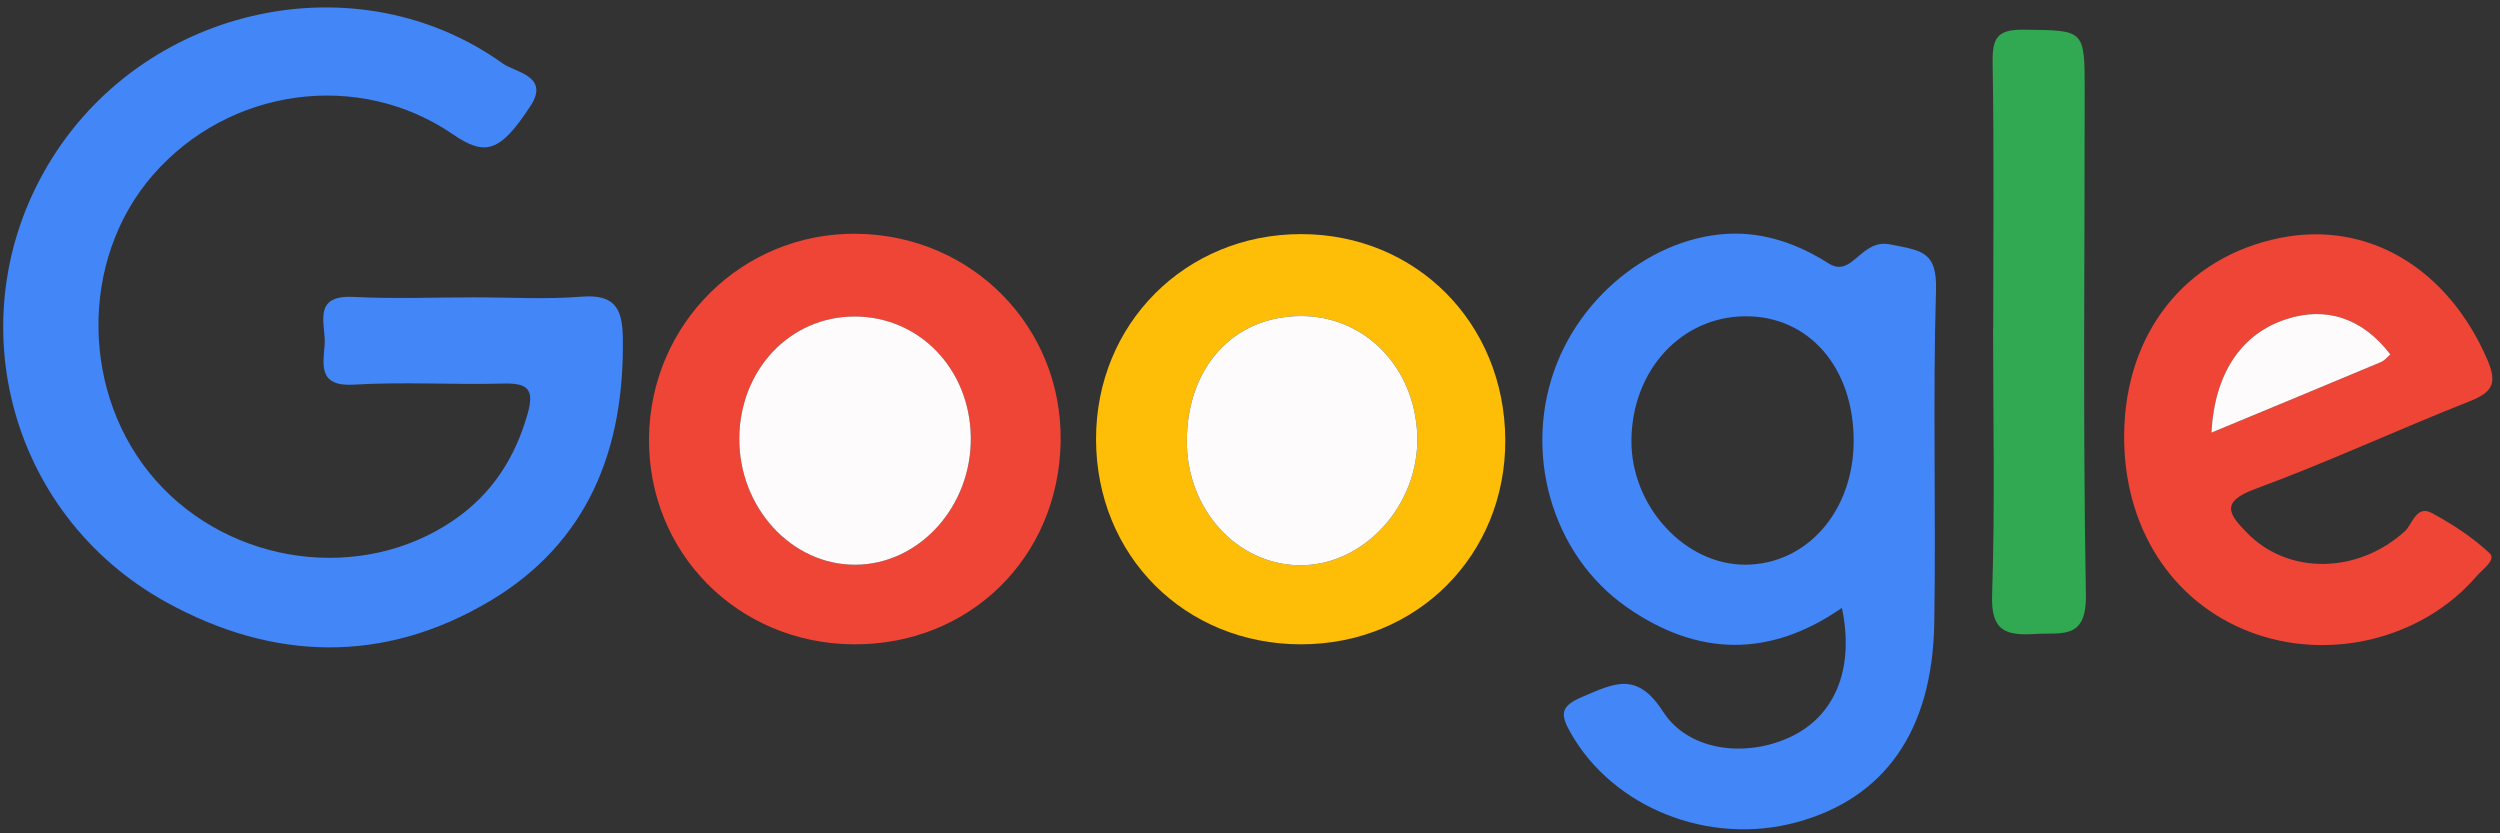 <svg xmlns="http://www.w3.org/2000/svg" xmlns:xlink="http://www.w3.org/1999/xlink" width="180" height="60" version="1.1" viewBox="0 0 180 60"><rect x="0" y="0" width="180" height="60" fill="#333333" stroke="none"/><title>Imported Layers</title><desc>Created with Sketch.</desc><g id="Page-1" fill="none" fill-rule="evenodd" stroke="none" stroke-width="1"><g id="Imported-Layers"><path id="Fill-1" fill="#4286F7" d="M34.11,21.409 C36.698,21.407 39.299,21.565 41.872,21.361 C44.159,21.179 44.805,22.108 44.843,24.236 C44.989,32.303 42.373,39.056 35.266,43.279 C27.637,47.812 19.673,47.603 11.99,43.369 C0.425,36.995 -3.212,22.41 3.79,11.329 C10.742,0.325 25.802,-2.873 36.198,4.571 C37.08,5.203 39.602,5.468 38.204,7.616 C36.02,10.968 34.943,11.272 32.619,9.677 C25.841,5.027 16.498,6.293 11.003,12.607 C5.701,18.7 5.796,28.459 11.216,34.589 C16.63,40.712 26.042,41.968 32.638,37.473 C35.4,35.591 37.067,33.016 37.985,29.808 C38.515,27.953 37.937,27.572 36.209,27.617 C32.627,27.712 29.031,27.481 25.46,27.695 C22.94,27.846 23.251,26.305 23.373,24.845 C23.493,23.406 22.397,21.22 25.449,21.378 C28.329,21.526 31.222,21.41 34.11,21.409"/><path id="Fill-2" fill="#4286F7" d="M132.616,43.768 C127.421,47.373 122.227,47.28 117.12,43.712 C111.675,39.909 109.575,32.434 112.125,26.095 C114.523,20.135 120.776,16.106 126.438,16.928 C128.321,17.201 130.025,17.926 131.665,18.967 C133.374,20.051 133.959,17.174 136.079,17.594 C138.37,18.049 139.478,18.091 139.393,20.927 C139.151,28.913 139.404,36.913 139.266,44.904 C139.132,52.649 135.671,57.479 129.376,59.198 C123.041,60.927 116.144,58.162 113.083,52.761 C112.322,51.419 112.341,50.842 113.942,50.165 C116.242,49.193 117.86,48.316 119.746,51.245 C121.657,54.212 126.04,54.578 129.226,52.902 C132.22,51.326 133.507,47.983 132.616,43.768 L132.616,43.768 Z M133.464,31.783 C133.484,26.466 130.237,22.73 125.633,22.773 C121.034,22.817 117.513,26.657 117.463,31.684 C117.416,36.434 121.306,40.682 125.679,40.658 C130.093,40.633 133.444,36.811 133.464,31.783 L133.464,31.783 Z"/><path id="Fill-3" fill="#EE4537" d="M61.44,46.391 C53.108,46.327 46.643,39.795 46.73,31.529 C46.817,23.281 53.478,16.733 61.684,16.831 C69.988,16.929 76.487,23.54 76.367,31.768 C76.245,40.139 69.796,46.456 61.44,46.391 L61.44,46.391 Z M61.519,22.787 C56.884,22.792 53.264,26.617 53.23,31.547 C53.195,36.548 57.002,40.693 61.603,40.662 C66.203,40.632 69.969,36.457 69.899,31.466 C69.829,26.558 66.183,22.781 61.519,22.787 L61.519,22.787 Z"/><path id="Fill-4" fill="#EE4537" d="M152.939,31.31 C152.999,23.983 157.343,18.499 164.17,17.129 C170.494,15.861 176.236,19.318 179.081,25.878 C179.84,27.626 179.443,28.248 177.798,28.898 C172.63,30.941 167.576,33.289 162.364,35.207 C159.806,36.148 160.506,37.058 161.803,38.381 C164.771,41.409 169.762,41.318 173.138,38.258 C173.713,37.736 173.969,36.321 175.118,36.949 C176.591,37.753 178.04,38.693 179.255,39.836 C179.753,40.305 178.747,40.981 178.327,41.47 C174.416,46.027 167.652,47.675 161.972,45.488 C156.322,43.312 152.884,37.916 152.939,31.31 L152.939,31.31 Z M159.22,31.151 C163.423,29.407 167.435,27.747 171.438,26.068 C171.694,25.961 171.887,25.706 172.109,25.521 C170.102,22.904 167.485,22.03 164.582,22.988 C161.388,24.041 159.454,26.846 159.22,31.151 L159.22,31.151 Z"/><path id="Fill-5" fill="#FEBD07" d="M108.38,31.664 C108.423,39.977 101.999,46.402 93.655,46.391 C85.296,46.379 78.928,40.002 78.915,31.628 C78.903,23.314 85.359,16.853 93.678,16.856 C101.97,16.858 108.337,23.272 108.38,31.664 L108.38,31.664 Z M93.638,22.754 C88.797,22.781 85.465,26.444 85.453,31.751 C85.443,36.667 89.034,40.638 93.546,40.698 C98.187,40.76 102.184,36.385 102.043,31.399 C101.903,26.465 98.27,22.729 93.638,22.754 L93.638,22.754 Z"/><path id="Fill-6" fill="#30A952" d="M143.511,23.677 C143.511,17.293 143.578,10.907 143.469,4.524 C143.438,2.753 143.784,2.111 145.709,2.137 C150.095,2.195 150.098,2.077 150.098,6.577 C150.099,18.65 149.967,30.726 150.185,42.796 C150.245,46.097 148.471,45.529 146.504,45.647 C144.368,45.774 143.345,45.413 143.432,42.829 C143.645,36.451 143.502,30.062 143.502,23.677 L143.511,23.677"/><path id="Fill-7" fill="#FDFBFB" d="M61.519,22.787 C66.183,22.781 69.829,26.558 69.899,31.466 C69.969,36.457 66.203,40.632 61.603,40.662 C57.002,40.693 53.195,36.548 53.23,31.547 C53.264,26.617 56.884,22.792 61.519,22.787"/><path id="Fill-8" fill="#FDFBFB" d="M159.22,31.151 C159.454,26.846 161.388,24.041 164.582,22.988 C167.485,22.03 170.102,22.904 172.109,25.521 C171.887,25.706 171.694,25.961 171.438,26.068 C167.435,27.747 163.423,29.407 159.22,31.151"/><path id="Fill-9" fill="#FDFBFB" d="M93.638,22.754 C98.27,22.729 101.903,26.465 102.043,31.399 C102.184,36.385 98.187,40.76 93.546,40.698 C89.034,40.638 85.443,36.667 85.453,31.751 C85.465,26.444 88.797,22.781 93.638,22.754"/></g></g></svg>